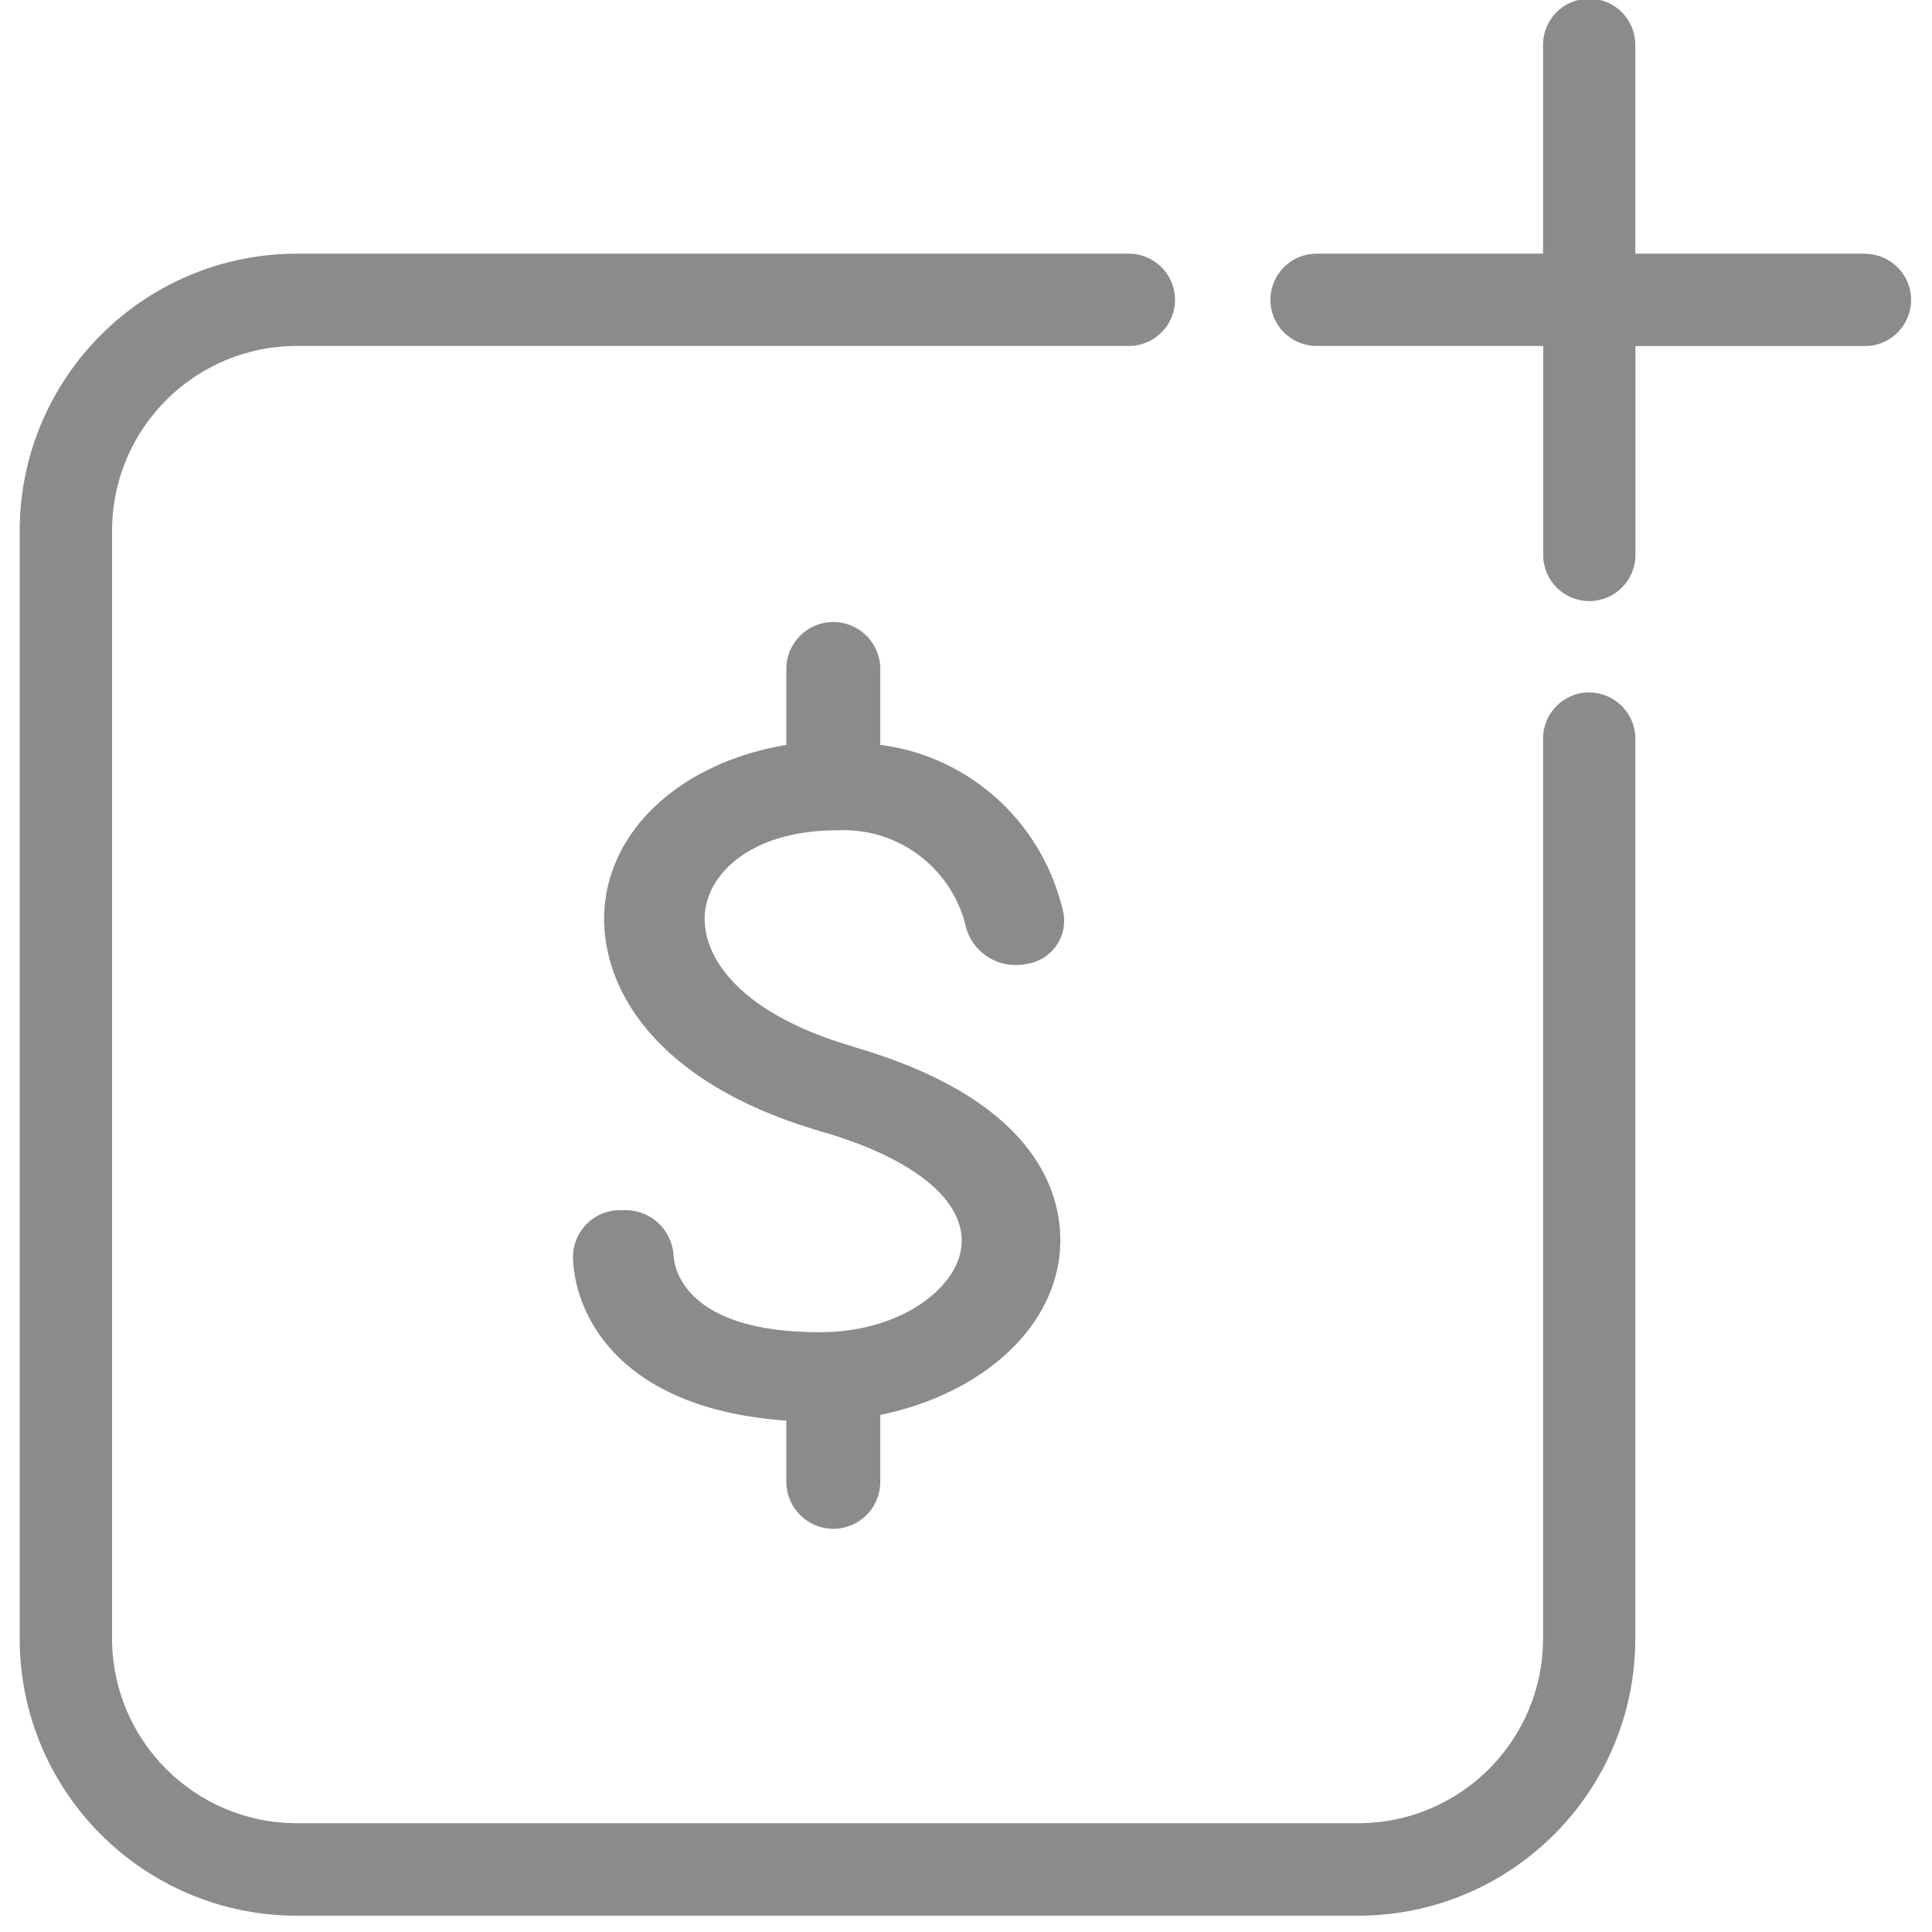 <!-- Generated by IcoMoon.io -->
<svg version="1.1" xmlns="http://www.w3.org/2000/svg" width="16" height="16" viewBox="0 0 16 16">
<title>add-value-gray</title>
<path fill="#8a8b8a" d="M13.161 5.734c0 0 0 0 0 0-0.211 0-0.382 0.171-0.382 0.382 0 0 0 0.001 0 0.001v-0 7.453c-0.001 0.844-0.685 1.528-1.529 1.529h-8.793c-0.844-0.001-1.528-0.685-1.529-1.529v-9.176c0.001-0.844 0.685-1.528 1.529-1.529h6.881c0.003 0 0.007 0 0.011 0 0.211 0 0.382-0.171 0.382-0.382s-0.171-0.382-0.382-0.382c-0.004 0-0.008 0-0.012 0l0.001-0h-6.881c-1.266 0.001-2.292 1.028-2.294 2.294v9.176c0.001 1.266 1.027 2.292 2.293 2.294h8.793c1.266-0.001 2.292-1.027 2.294-2.293v-7.454c0-0 0-0.001 0-0.001 0-0.211-0.171-0.382-0.382-0.382h-0zM15.454 2.101h-1.911v-1.719c0-0.003 0-0.007 0-0.011 0-0.211-0.171-0.382-0.382-0.382s-0.382 0.171-0.382 0.382c0 0.004 0 0.008 0 0.012l-0-0.001v1.719h-1.887c-0.206 0.006-0.371 0.175-0.371 0.382s0.165 0.376 0.371 0.382l0.001 0h1.887v1.72c-0 0.003-0 0.007-0 0.011 0 0.211 0.171 0.382 0.382 0.382s0.382-0.171 0.382-0.382c0-0.004-0-0.008-0-0.012l0 0.001v-1.719h1.912c0.206-0.006 0.371-0.175 0.371-0.382s-0.165-0.376-0.371-0.382l-0.001-0z"></path>
<path fill="#8a8b8a" d="M7.065 8.667c-1.003-0.29-1.285-0.803-1.221-1.153 0.057-0.318 0.417-0.638 1.090-0.638 0.016-0.001 0.034-0.001 0.053-0.001 0.493 0 0.906 0.343 1.013 0.804l0.001 0.007c0.054 0.179 0.217 0.306 0.41 0.306 0.027 0 0.053-0.002 0.079-0.007l-0.003 0c0.184-0.019 0.326-0.173 0.326-0.36 0-0.024-0.002-0.048-0.007-0.071l0 0.002c-0.165-0.732-0.764-1.288-1.507-1.386l-0.009-0.001v-0.644c-0.009-0.208-0.18-0.374-0.389-0.374s-0.38 0.165-0.389 0.373l-0 0.001v0.644c-0.778 0.129-1.375 0.598-1.49 1.228-0.116 0.639 0.279 1.539 1.784 1.975 0.792 0.229 1.221 0.597 1.151 0.984-0.060 0.332-0.515 0.677-1.171 0.677-1.124 0-1.205-0.54-1.208-0.641-0.015-0.207-0.187-0.37-0.397-0.37-0.009 0-0.017 0-0.026 0.001l0.001-0c-0.007-0-0.014-0.001-0.022-0.001-0.209 0-0.379 0.164-0.389 0.371l-0 0.001c0 0.448 0.34 1.271 1.767 1.371v0.522c0.009 0.208 0.18 0.374 0.389 0.374s0.38-0.165 0.389-0.373l0-0.001v-0.569c0.778-0.16 1.365-0.643 1.473-1.245 0.054-0.291 0.106-1.283-1.7-1.805z"></path>
</svg>

